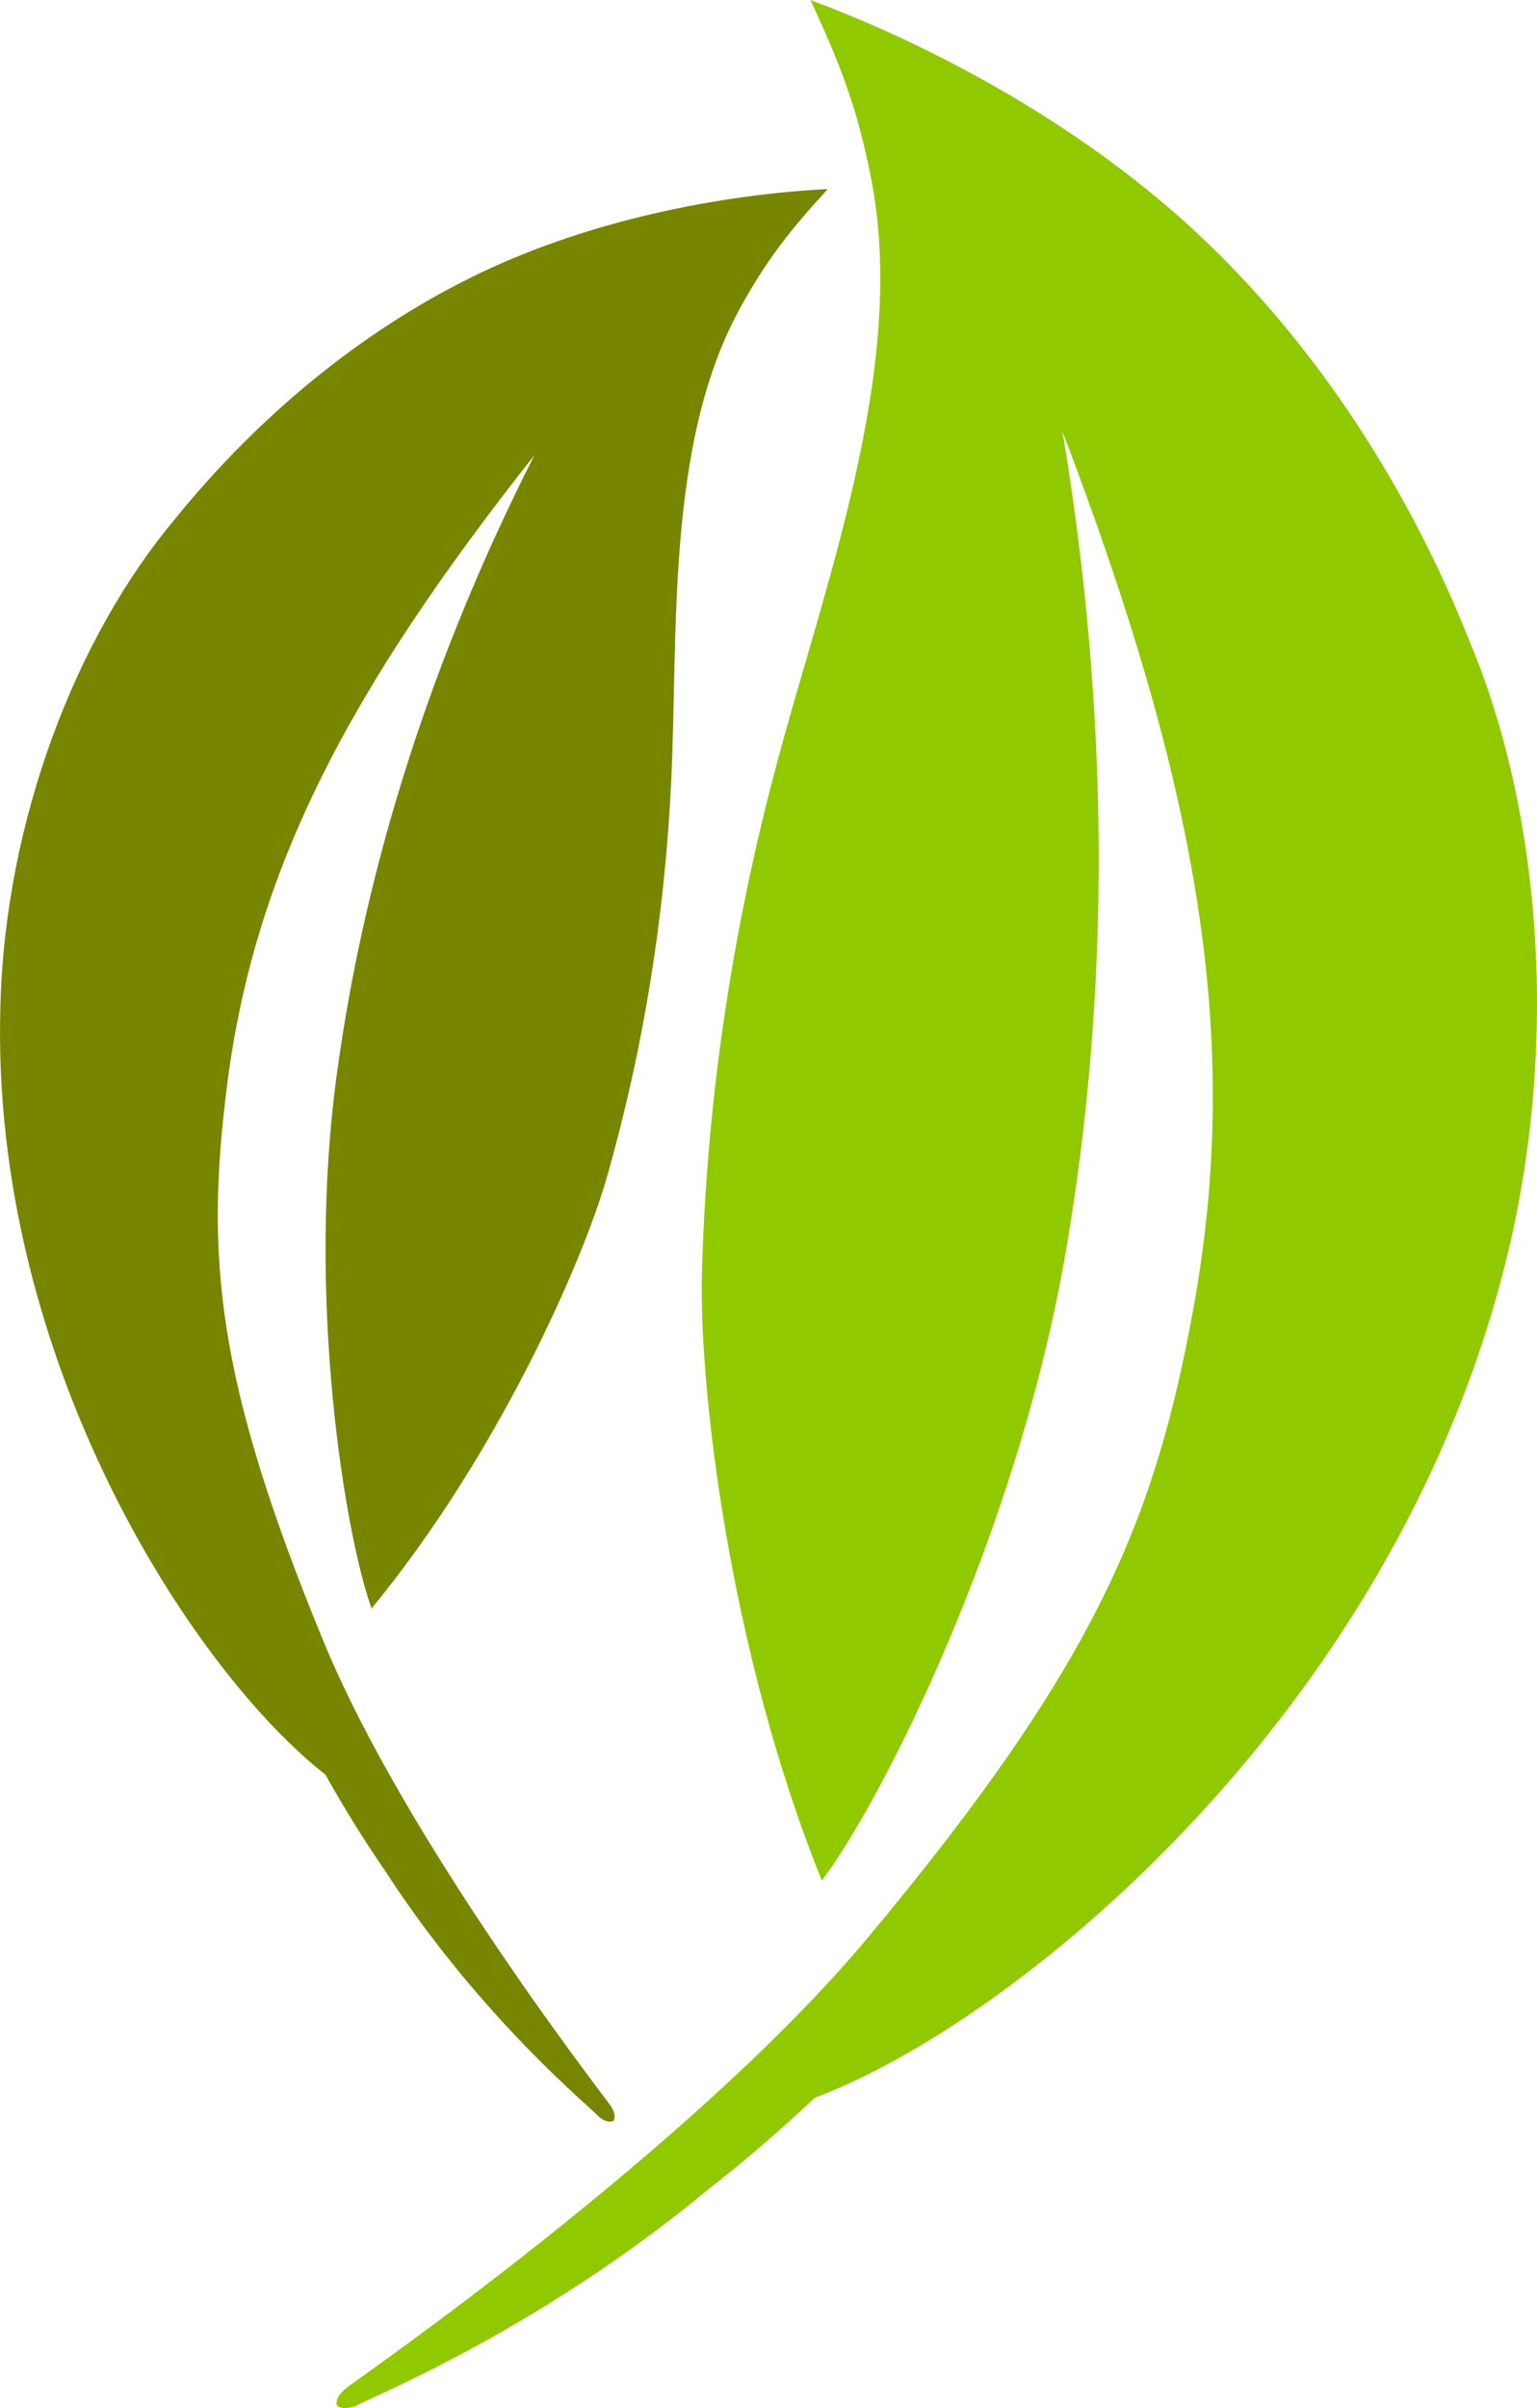 <?xml version="1.0" encoding="UTF-8" standalone="no"?>
<svg
   xmlns:dc="http://purl.org/dc/elements/1.1/"
   xmlns:cc="http://creativecommons.org/ns#"
   xmlns:rdf="http://www.w3.org/1999/02/22-rdf-syntax-ns#"
   xmlns:svg="http://www.w3.org/2000/svg"
   xmlns="http://www.w3.org/2000/svg"
   xmlns:sodipodi="http://sodipodi.sourceforge.net/DTD/sodipodi-0.dtd"
   xmlns:inkscape="http://www.inkscape.org/namespaces/inkscape"
   version="1.1"
   id="图层_1"
   x="0px"
   y="0px"
   width="53.05px"
   height="83.078px"
   viewBox="511.291 1029.337 53.05 83.078"
   enable-background="new 511.291 1029.337 53.05 83.078"
   xml:space="preserve"
   sodipodi:docname="自然界-51.svg"><defs
   id="defs11" /><sodipodi:namedview
   pagecolor="#ffffff"
   bordercolor="#666666"
   borderopacity="1"
   objecttolerance="10"
   gridtolerance="10"
   guidetolerance="10"
   inkscape:pageopacity="0"
   inkscape:pageshadow="2"
   inkscape:window-width="640"
   inkscape:window-height="480"
   id="namedview9" />
<g
   id="g6">
	<path
   fill="#788500"
   d="M531.971,1102.375c-0.149-0.215-4.09-3.379-7.426-8.553c-0.703-1.018-1.383-2.117-2.025-3.262   c-4.592-3.594-11.575-14.309-11.215-26.514c0.162-6.432,2.633-12.77,6.033-16.811c2.85-3.518,6.342-6.391,10.102-8.271   c4.076-2.047,8.802-2.92,12.423-3.105c-1.322,1.441-2.152,2.49-3.08,4.205c-2.506,4.645-2.082,11.113-2.324,16.213   c-0.221,4.637-0.947,9.203-2.221,13.672c-0.851,2.979-3.791,9.621-8.123,14.881c-0.904-2.521-2.263-10.65-1.197-18.441   c0.992-7.303,3.336-14.484,6.815-21.342c-6.479,8.189-9.67,14.367-10.606,21.746c-0.742,5.857-0.402,10.121,3.328,19.166   c2.869,6.961,9.735,15.76,9.908,16.021c0.102,0.15,0.194,0.365,0.108,0.521C532.322,1102.589,532.119,1102.486,531.971,1102.375z"
   id="path2" />
	<path
   fill="#91C900"
   d="M523.566,1112.347c0.262-0.197,6.196-2.516,12.172-7.477c1.231-0.957,2.467-2.021,3.674-3.158   c6.881-2.584,19.346-12.828,23.531-27.646c2.244-7.803,1.668-16.359-0.892-22.514c-2.098-5.309-5.209-10.086-9.02-13.773   c-4.133-4.004-9.482-6.85-13.769-8.441c1.045,2.238,1.648,3.807,2.109,6.227c1.258,6.537-1.703,14.156-3.34,20.383   c-1.494,5.664-2.351,11.432-2.513,17.289c-0.104,3.906,0.923,13.014,4.14,20.979c2.043-2.689,6.754-11.955,8.426-21.732   c1.572-9.158,1.475-18.688-0.119-28.254c4.697,12.307,6.195,20.943,4.529,30.178c-1.324,7.326-3.354,12.328-11.267,21.799   c-6.09,7.287-17.682,15.271-17.987,15.518c-0.178,0.146-0.373,0.371-0.326,0.588   C523.061,1112.466,523.346,1112.423,523.566,1112.347z"
   id="path4" />
</g>
</svg>

